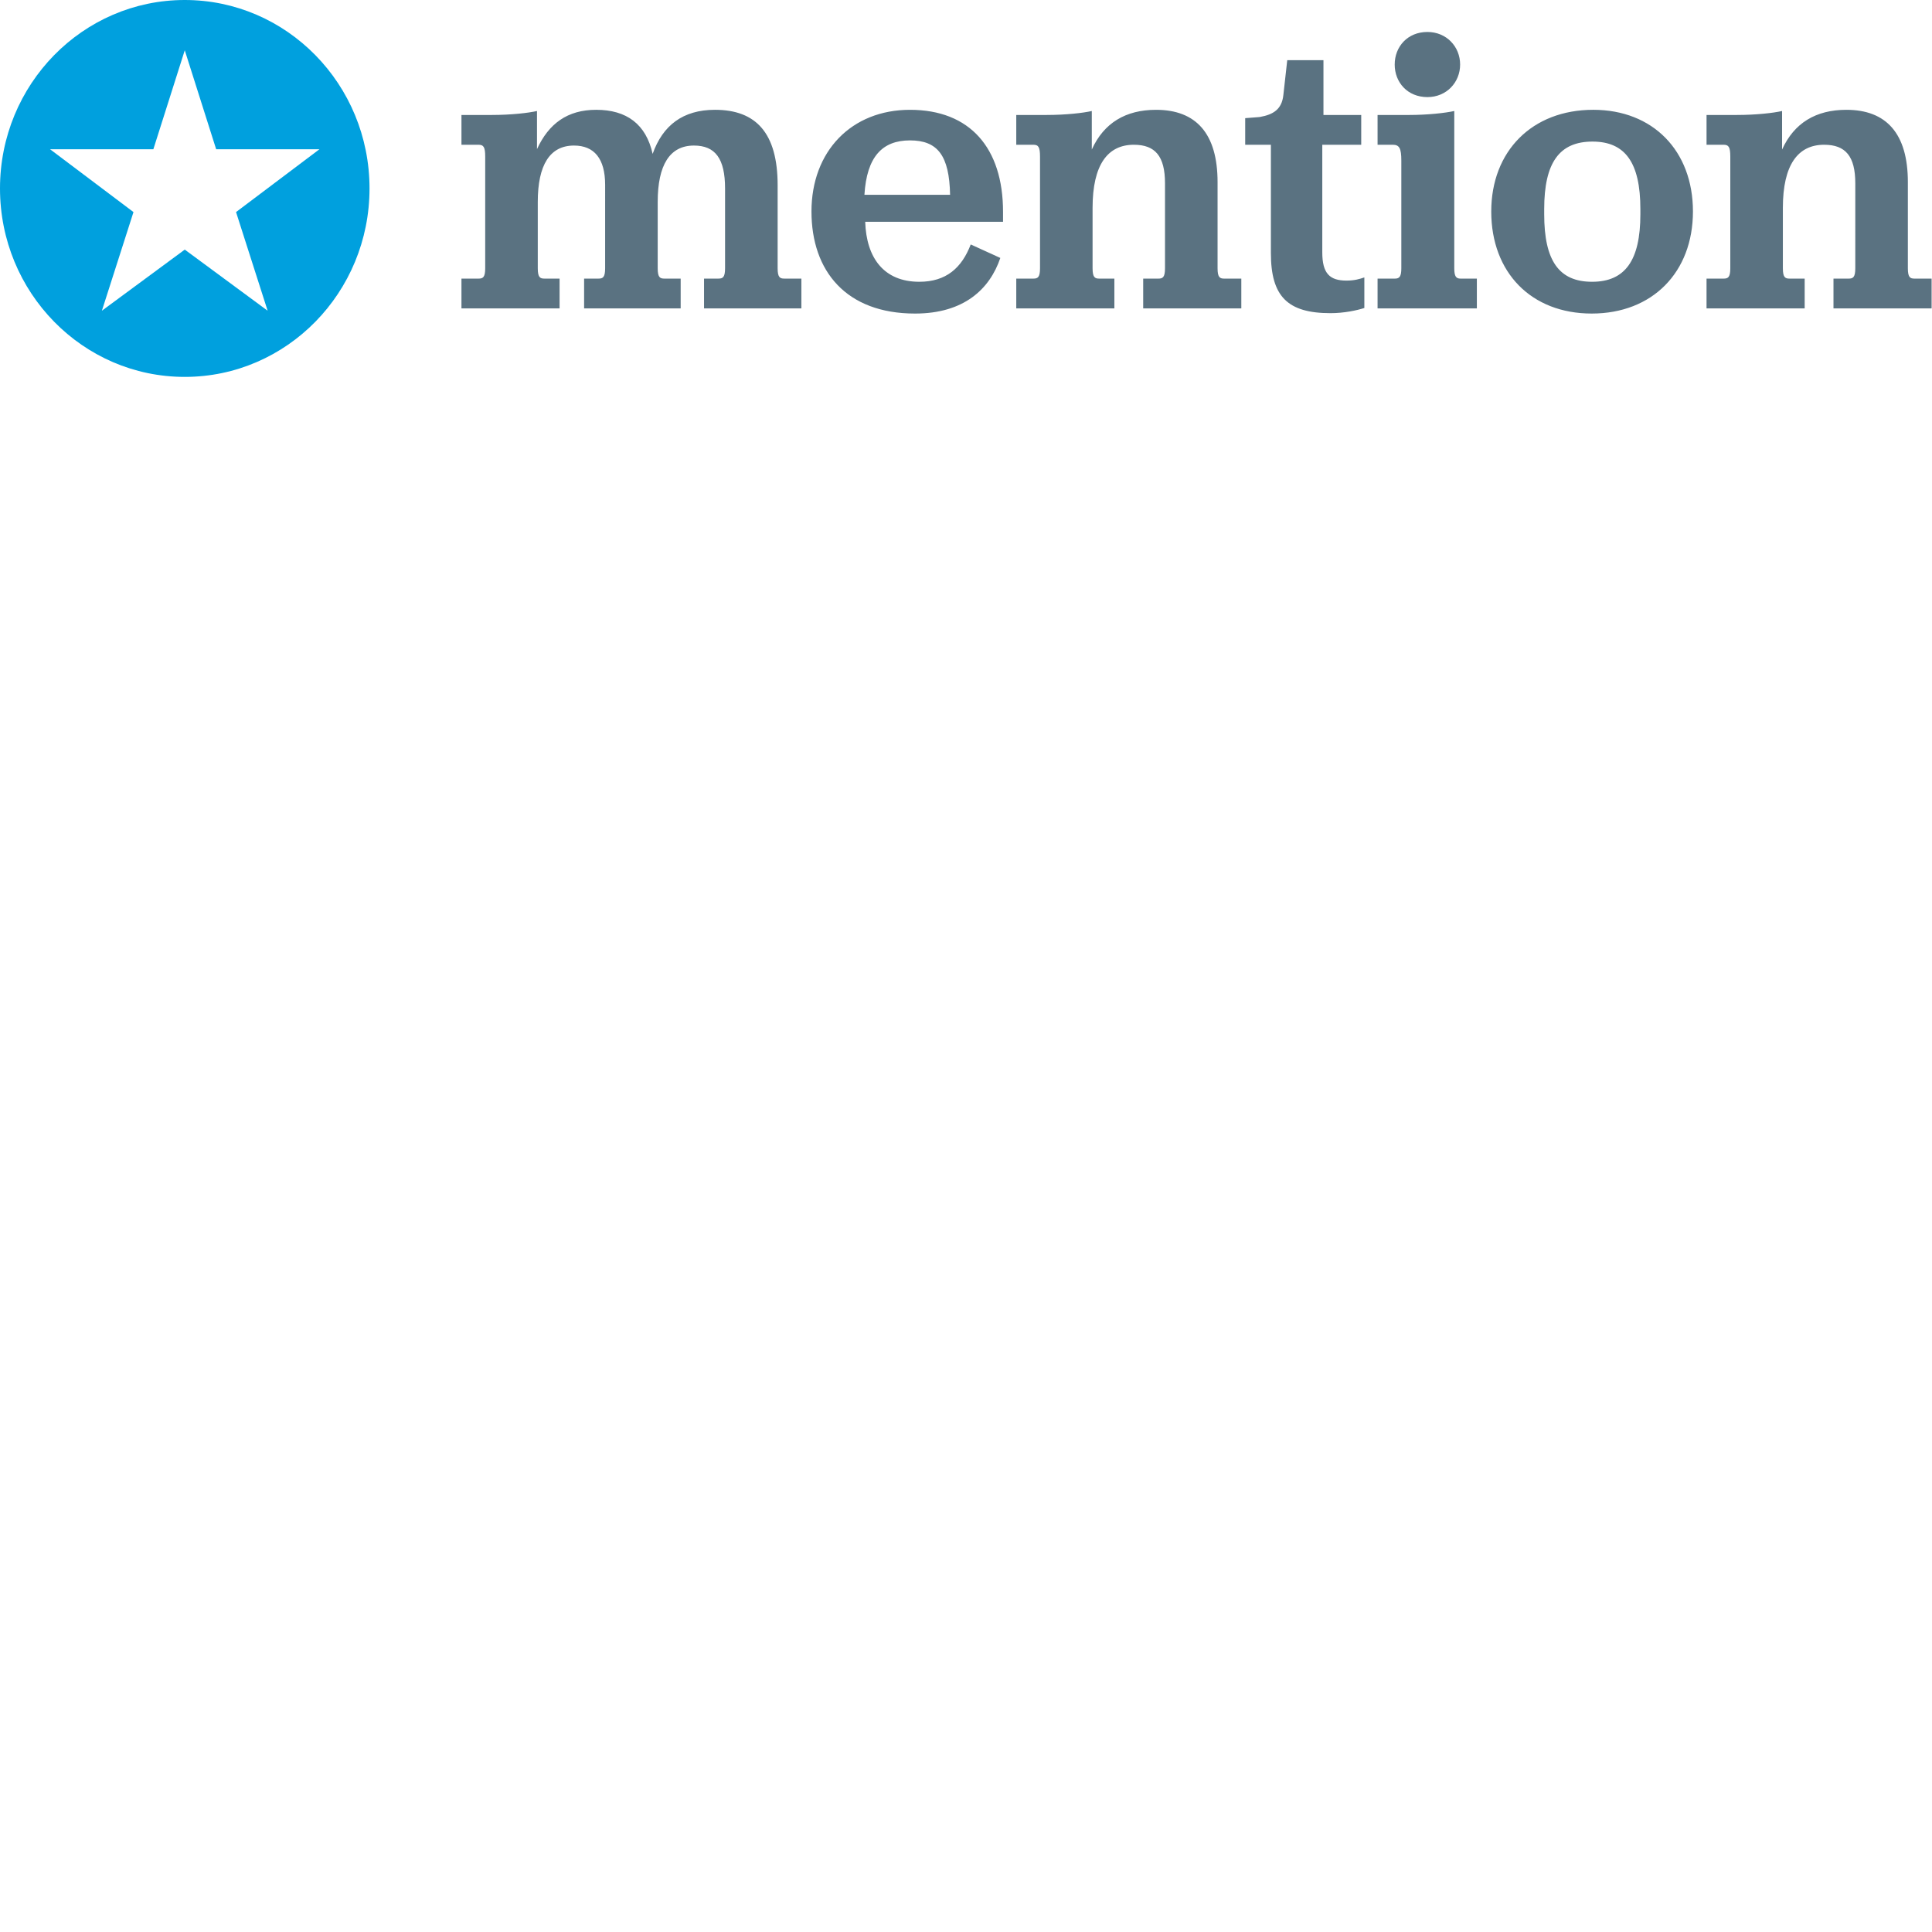 <svg xmlns="http://www.w3.org/2000/svg" version="1.1" viewBox="0 0 512 512" fill="currentColor"><path fill="#5A7281" d="M122.29 73.833h4.54c1.134 0 1.754-.315 1.754-2.738V41.521c0-2.526-.414-3.158-1.754-3.158h-4.54v-7.894h8.05c5.055 0 9.697-.526 11.97-1.053v10.105c3.095-6.736 8.048-10.42 15.683-10.42c8.05 0 13.21 3.788 14.963 11.682c2.683-7.578 8.049-11.682 16.511-11.682c10.938 0 16.614 6.209 16.614 19.997v21.996c0 2.423.618 2.738 1.753 2.738h4.54v7.894h-25.797v-7.894h3.818c1.137 0 1.754-.315 1.754-2.738V49.941c0-7.895-2.58-11.368-8.254-11.368c-6.399 0-9.597 5.158-9.597 14.946v17.576c0 2.423.62 2.738 1.754 2.738h4.334v7.894h-25.59v-7.894h3.817c1.136 0 1.755-.315 1.755-2.738V48.993c0-6.946-2.889-10.42-8.256-10.42c-6.399 0-9.596 5.158-9.596 14.946v17.576c0 2.423.62 2.738 1.754 2.738h4.024v7.894H122.29zm106.998-15.051c.309 9.576 4.953 15.893 14.342 15.893c7.12 0 11.247-3.684 13.622-9.893l7.843 3.577c-2.786 8.211-9.597 14.737-22.6 14.737c-18.264 0-27.447-11.263-27.447-27.05c0-15.999 10.627-26.944 26.107-26.944c15.891 0 24.66 10.104 24.66 27.05v2.63zm-.206-7.157h22.7c-.205-10.42-3.301-14.419-10.627-14.419c-7.328 0-11.456 4.315-12.073 14.42m60.257-11.998c3.198-7.053 8.976-10.525 17.026-10.525c10.63 0 16.304 6.314 16.304 19.155v22.84c0 2.422.62 2.737 1.754 2.737h4.54v7.894h-26.004v-7.894h4.024c1.136 0 1.755-.315 1.755-2.738V48.572c0-7.158-2.58-10.21-8.256-10.21c-6.913 0-10.938 5.262-10.938 16.735v15.998c0 2.423.618 2.738 1.753 2.738h4.025v7.894h-26.001v-7.894h4.539c1.135 0 1.756-.315 1.756-2.738V41.521c0-2.526-.414-3.158-1.756-3.158h-4.54v-7.894h8.048c5.057 0 9.699-.526 11.97-1.053zm47.46 27.47V38.362h-6.81v-7.051s4.233-.316 3.92-.316c3.51-.632 5.78-2 6.192-5.789l1.033-9.26h9.596V30.47h10.008v7.893H350.42v28.521c0 5.58 1.962 7.475 6.398 7.475c2.168 0 3.507-.423 4.748-.842v8.104c-1.961.631-5.366 1.369-8.978 1.369c-11.35-.002-15.788-4.423-15.788-15.895m28.27 6.736h4.643c1.135 0 1.652-.528 1.652-2.738v-28.52c0-3.264-.517-4.212-2.272-4.212h-4.023V30.47h8.255c5.056 0 9.7-.526 12.073-1.054v41.68c0 2.208.516 2.737 1.652 2.737h4.333v7.893H365.07v-7.893zm4.54-56.73c0-4.736 3.404-8.63 8.669-8.63c5.056 0 8.667 3.894 8.667 8.63c0 4.736-3.611 8.632-8.667 8.632c-5.263-.001-8.67-3.896-8.67-8.632m25.587 38.941c0-15.997 10.835-26.943 27.034-26.943c15.79 0 26.418 10.841 26.418 26.943c0 16.103-10.73 27.051-26.83 27.051c-15.992 0-26.622-10.84-26.622-27.05m39.521.738v-1.368c0-12.316-4.024-17.893-12.691-17.893c-8.772 0-12.796 5.577-12.796 17.893v1.368c0 12.316 3.921 17.892 12.692 17.892s12.795-5.682 12.795-17.892m37.556-17.155c3.199-7.053 8.976-10.525 17.027-10.525c10.628 0 16.304 6.314 16.304 19.155v22.84c0 2.422.619 2.737 1.753 2.737h4.54v7.894h-26.004v-7.894h4.025c1.134 0 1.754-.315 1.754-2.738V48.572c0-7.158-2.581-10.21-8.256-10.21c-6.913 0-10.938 5.262-10.938 16.735v15.998c0 2.423.618 2.738 1.753 2.738h4.026v7.894H452.25v-7.894h4.541c1.135 0 1.756-.315 1.756-2.738V41.521c0-2.526-.415-3.158-1.756-3.158h-4.54v-7.894h8.049c5.057 0 9.699-.526 11.97-1.053v10.21z"/><path fill="#00A0DE" d="M48.964 0C21.92 0 0 22.357 0 49.941c0 27.58 21.92 49.941 48.964 49.941c27.044 0 48.963-22.36 48.963-49.94C97.927 22.356 76.007 0 48.964 0m21.962 82.345L48.964 66.148L27.002 82.345L35.374 56.2L13.279 39.56h27.36l8.325-26.236l8.324 26.236h27.359L62.553 56.2z"/></svg>
